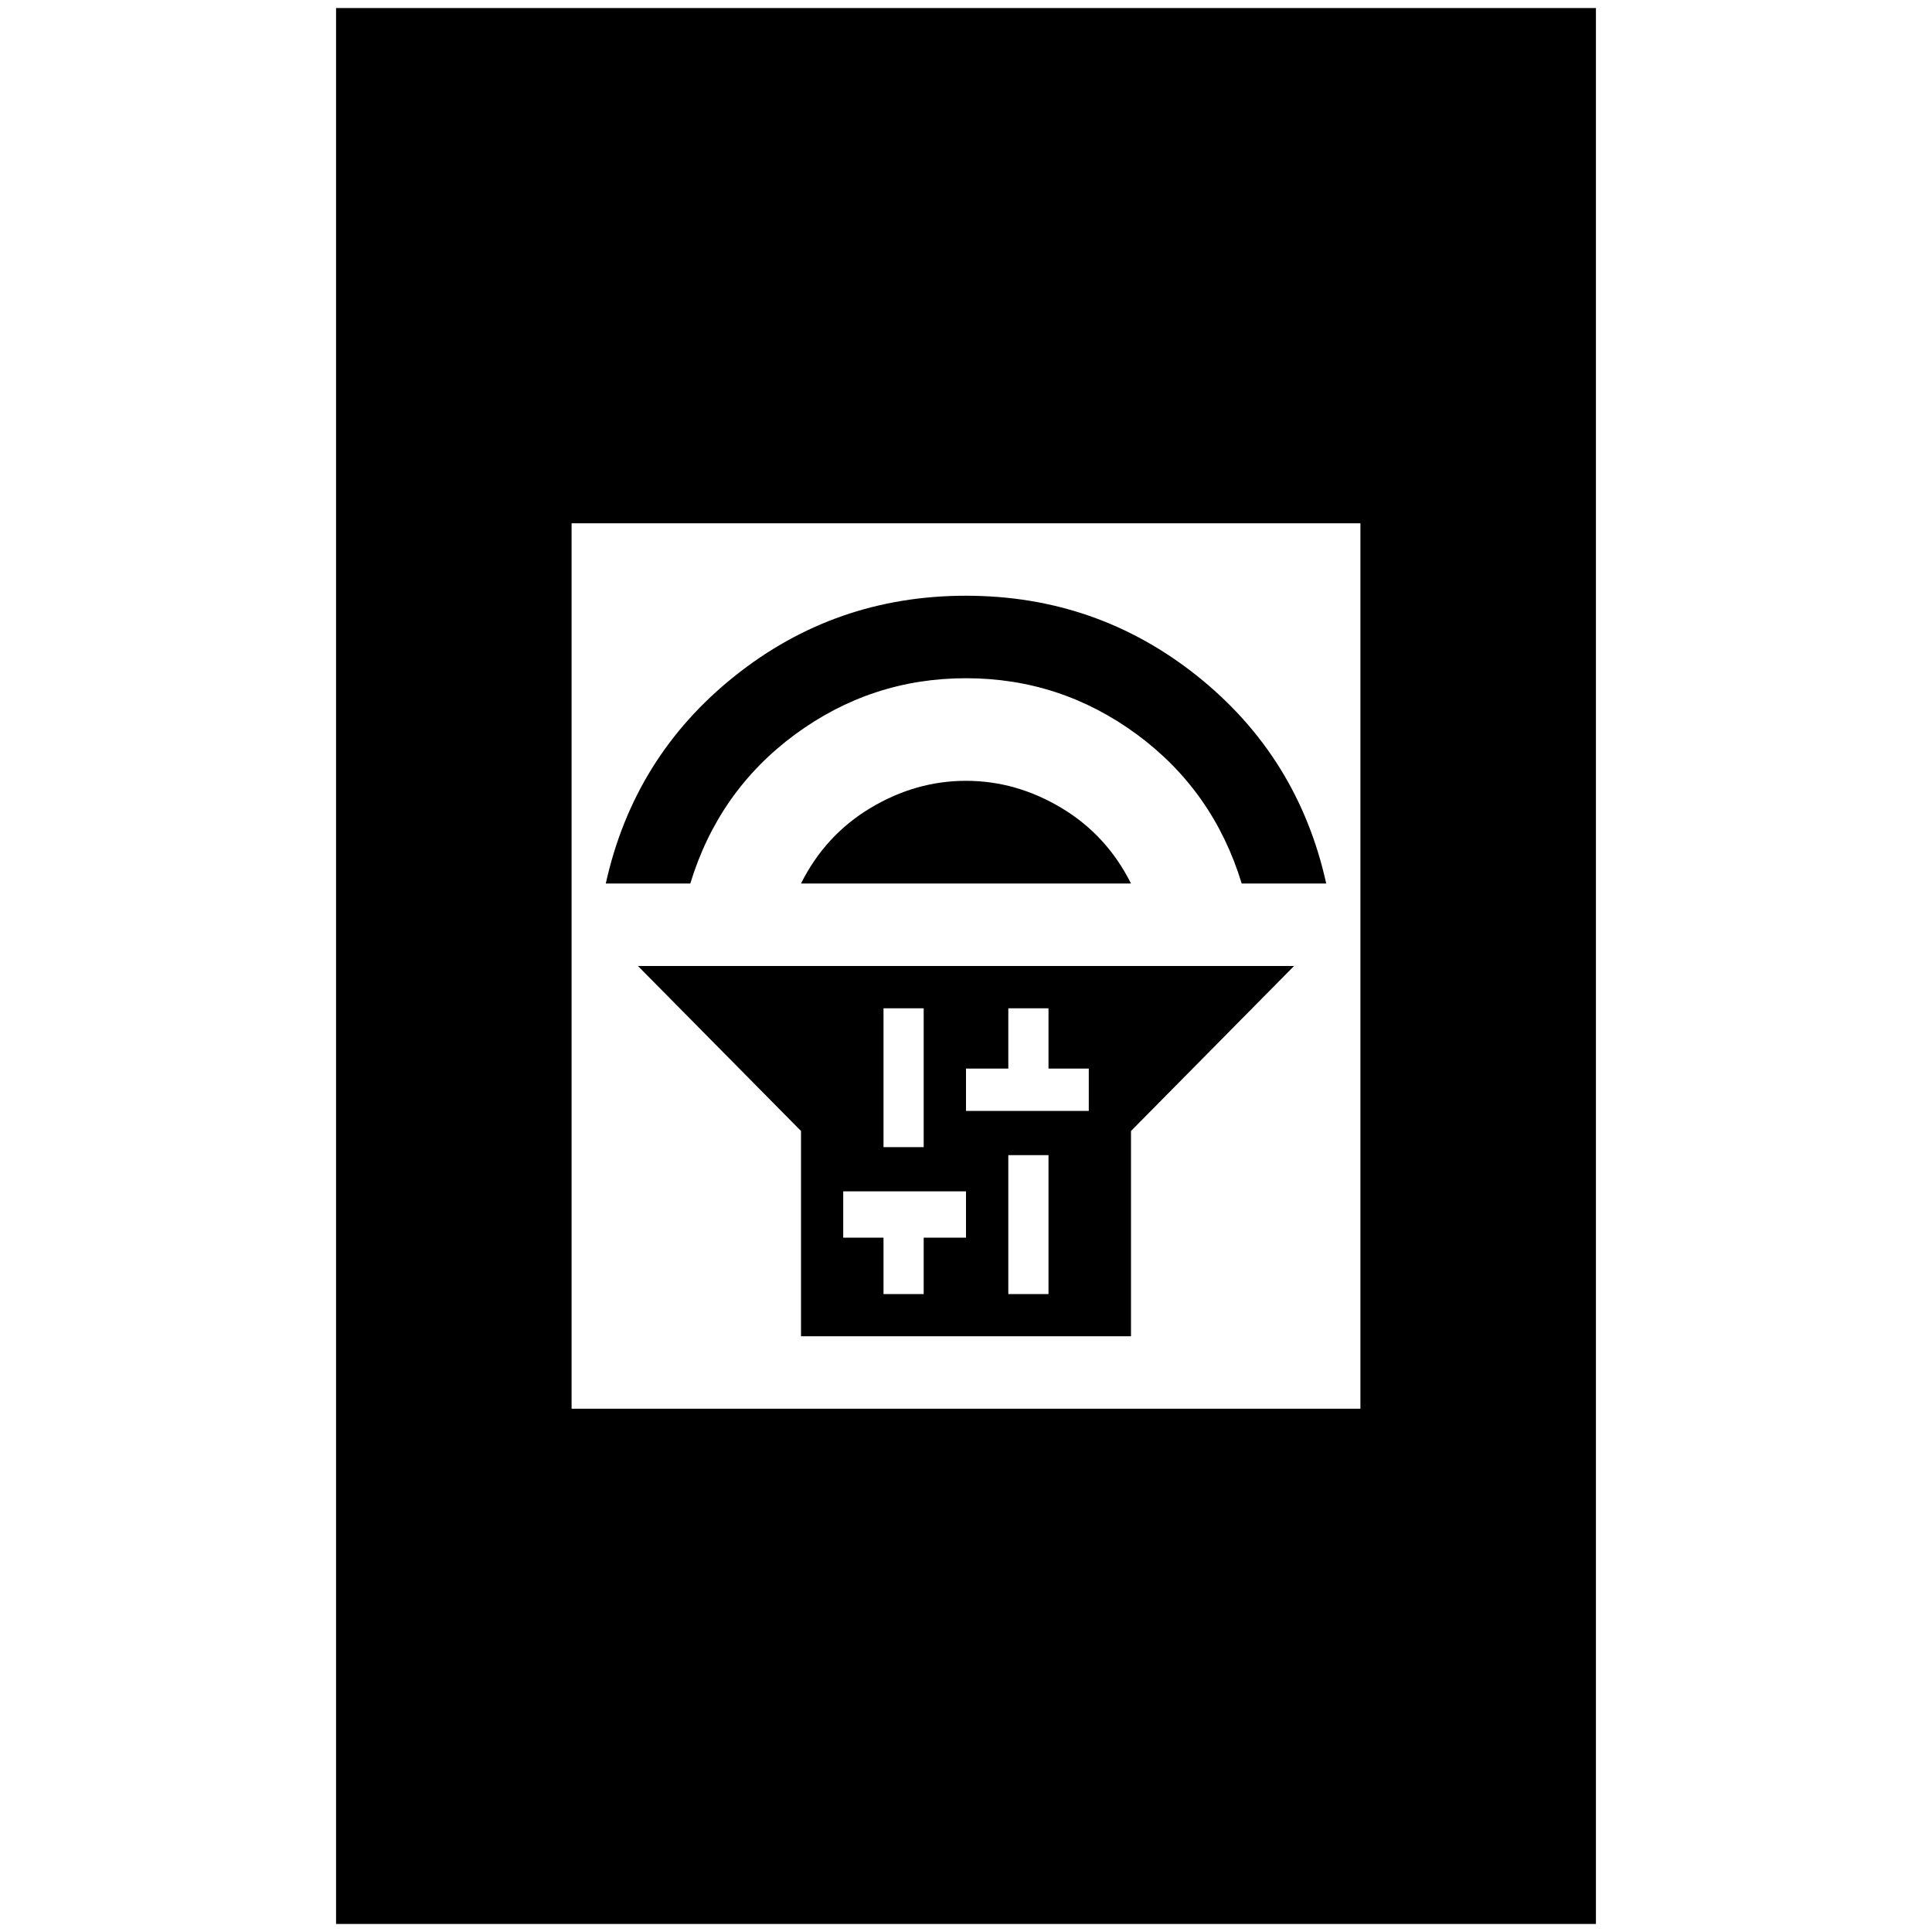 <svg xmlns="http://www.w3.org/2000/svg" height="20" width="20"><path d="M8.292 13.833V11.708L6.604 10H13.396L11.708 11.708V13.833ZM10.438 13.396H10.854V11.958H10.438ZM10 11.5H10.438H10.854H11.271V11.062H10.854V10.438H10.438V11.062H10ZM9.146 11.875H9.562V10.438H9.146ZM9.146 13.396H9.562V12.812H10V12.333H9.562H9.146H8.729V12.812H9.146ZM8.292 9.146Q8.542 8.646 9.01 8.365Q9.479 8.083 10 8.083Q10.521 8.083 10.99 8.365Q11.458 8.646 11.708 9.146ZM6.271 9.146Q6.562 7.833 7.604 7Q8.646 6.167 10 6.167Q11.354 6.167 12.396 7Q13.438 7.833 13.729 9.146H12.854Q12.562 8.188 11.771 7.604Q10.979 7.021 10 7.021Q9.021 7.021 8.229 7.604Q7.438 8.188 7.146 9.146ZM3.479 19.917V0.083H16.521V19.917ZM5.917 14.583H14.083V5.417H5.917Z"/></svg>